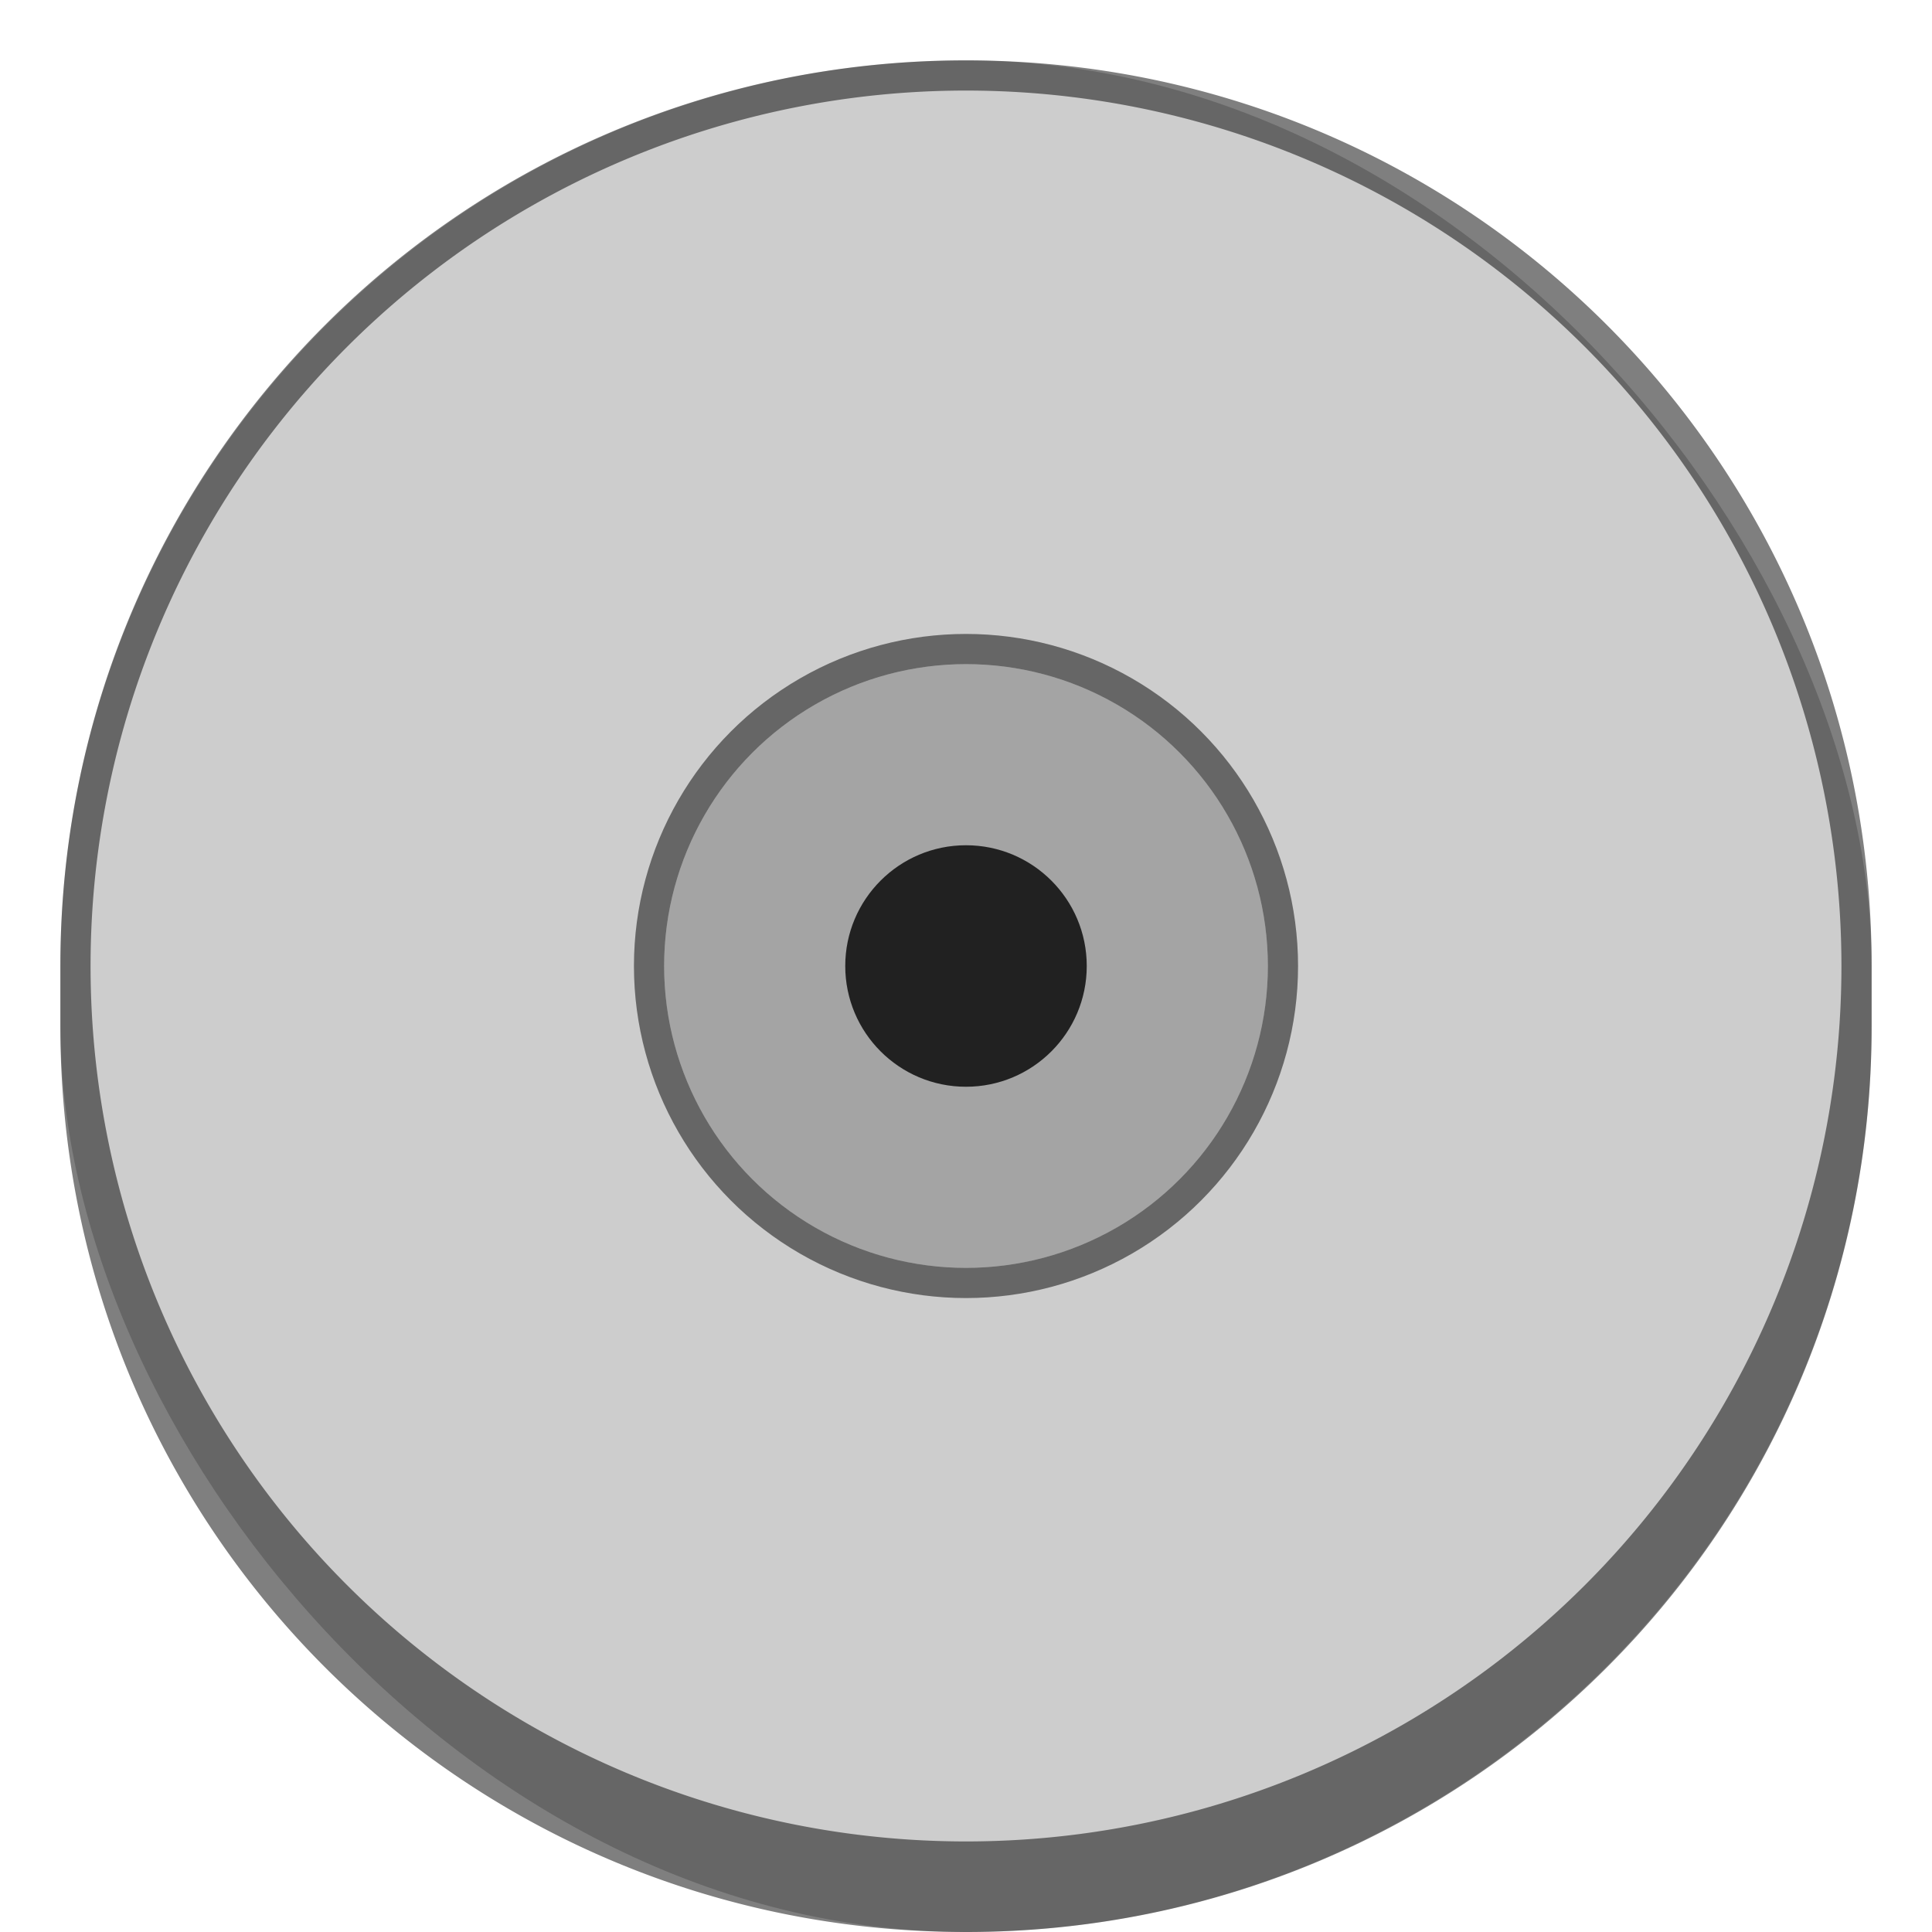 <svg version="1.0" viewBox="0 0 64 64" xmlns="http://www.w3.org/2000/svg"><g transform="translate(-224 -220)"><rect x="226" y="222" width="60" height="62" ry="30" fill="#cdcdcd"/><path d="M256 222c-16.62 0-30 13.38-30 30v2c0 16.62 13.38 30 30 30s30-13.38 30-30v-2c0-16.62-13.38-30-30-30zm0 1a29 29 0 0 1 29 29 29 29 0 0 1-29 29 29 29 0 0 1-29-29 29 29 0 0 1 29-29z" fill-opacity=".5"/><circle cx="256" cy="252" r="10.5" fill="none" stroke="#000" stroke-linecap="square" stroke-opacity=".5"/><circle cx="256" cy="252" r="10" fill-opacity=".2"/><circle cx="256" cy="252" r="4" fill-opacity=".8"/></g></svg>